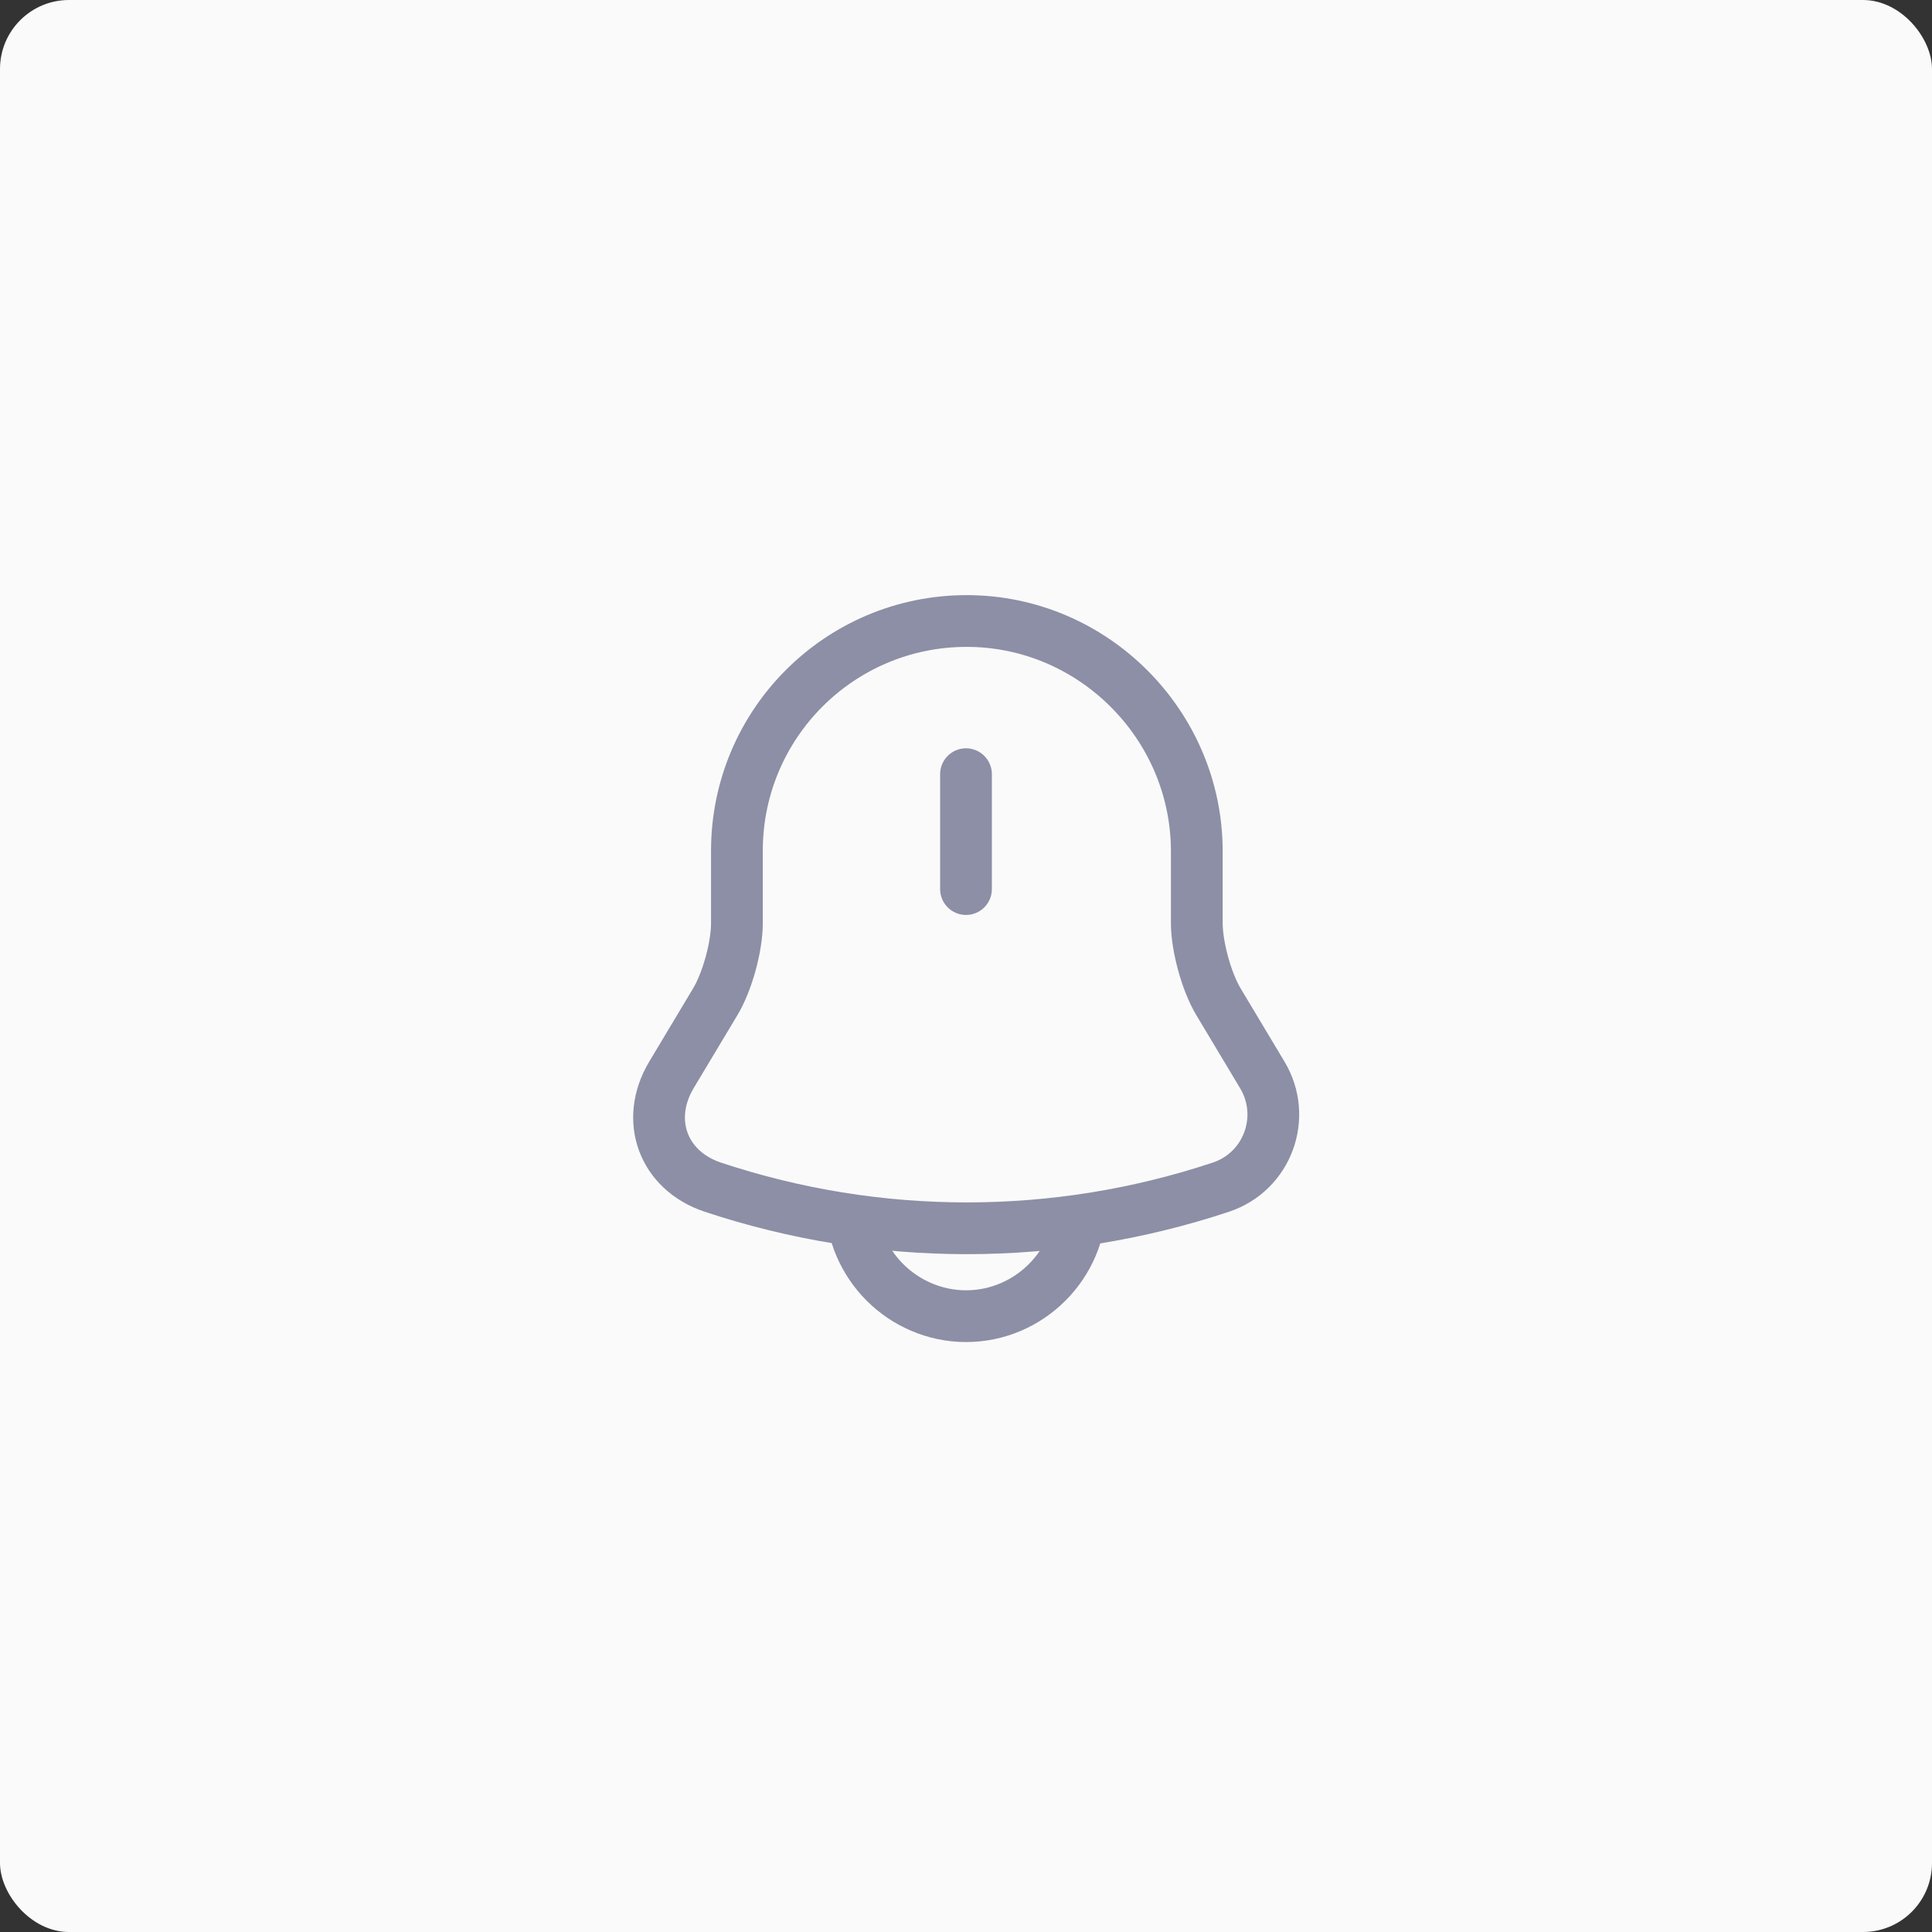 <svg width="56" height="56" viewBox="0 0 56 56" fill="none" xmlns="http://www.w3.org/2000/svg">
<rect x="0" y="0" width="56" height="56" fill="#333333" stroke="none"/>
<rect width="56" height="56" rx="2" fill="#FAFAFA"/>
<path d="M28 22.44V25.77" stroke="#8C8FA5" stroke-width="1.5" stroke-miterlimit="10" stroke-linecap="round"/>
<path d="M28.02 18C24.34 18 21.36 20.98 21.36 24.66V26.76C21.36 27.44 21.08 28.46 20.73 29.04L19.46 31.16C18.68 32.47 19.22 33.93 20.66 34.41C25.44 36 30.61 36 35.39 34.41C36.74 33.96 37.32 32.38 36.59 31.16L35.32 29.04C34.97 28.46 34.69 27.43 34.69 26.76V24.66C34.68 21 31.68 18 28.02 18Z" stroke="#8C8FA5" stroke-width="1.5" stroke-miterlimit="10" stroke-linecap="round"/>
<path d="M31.33 34.82C31.33 36.65 29.83 38.15 28 38.15C27.09 38.15 26.25 37.77 25.65 37.17C25.05 36.57 24.67 35.73 24.67 34.82" stroke="#8C8FA5" stroke-width="1.5" stroke-miterlimit="10"/>
</svg>
